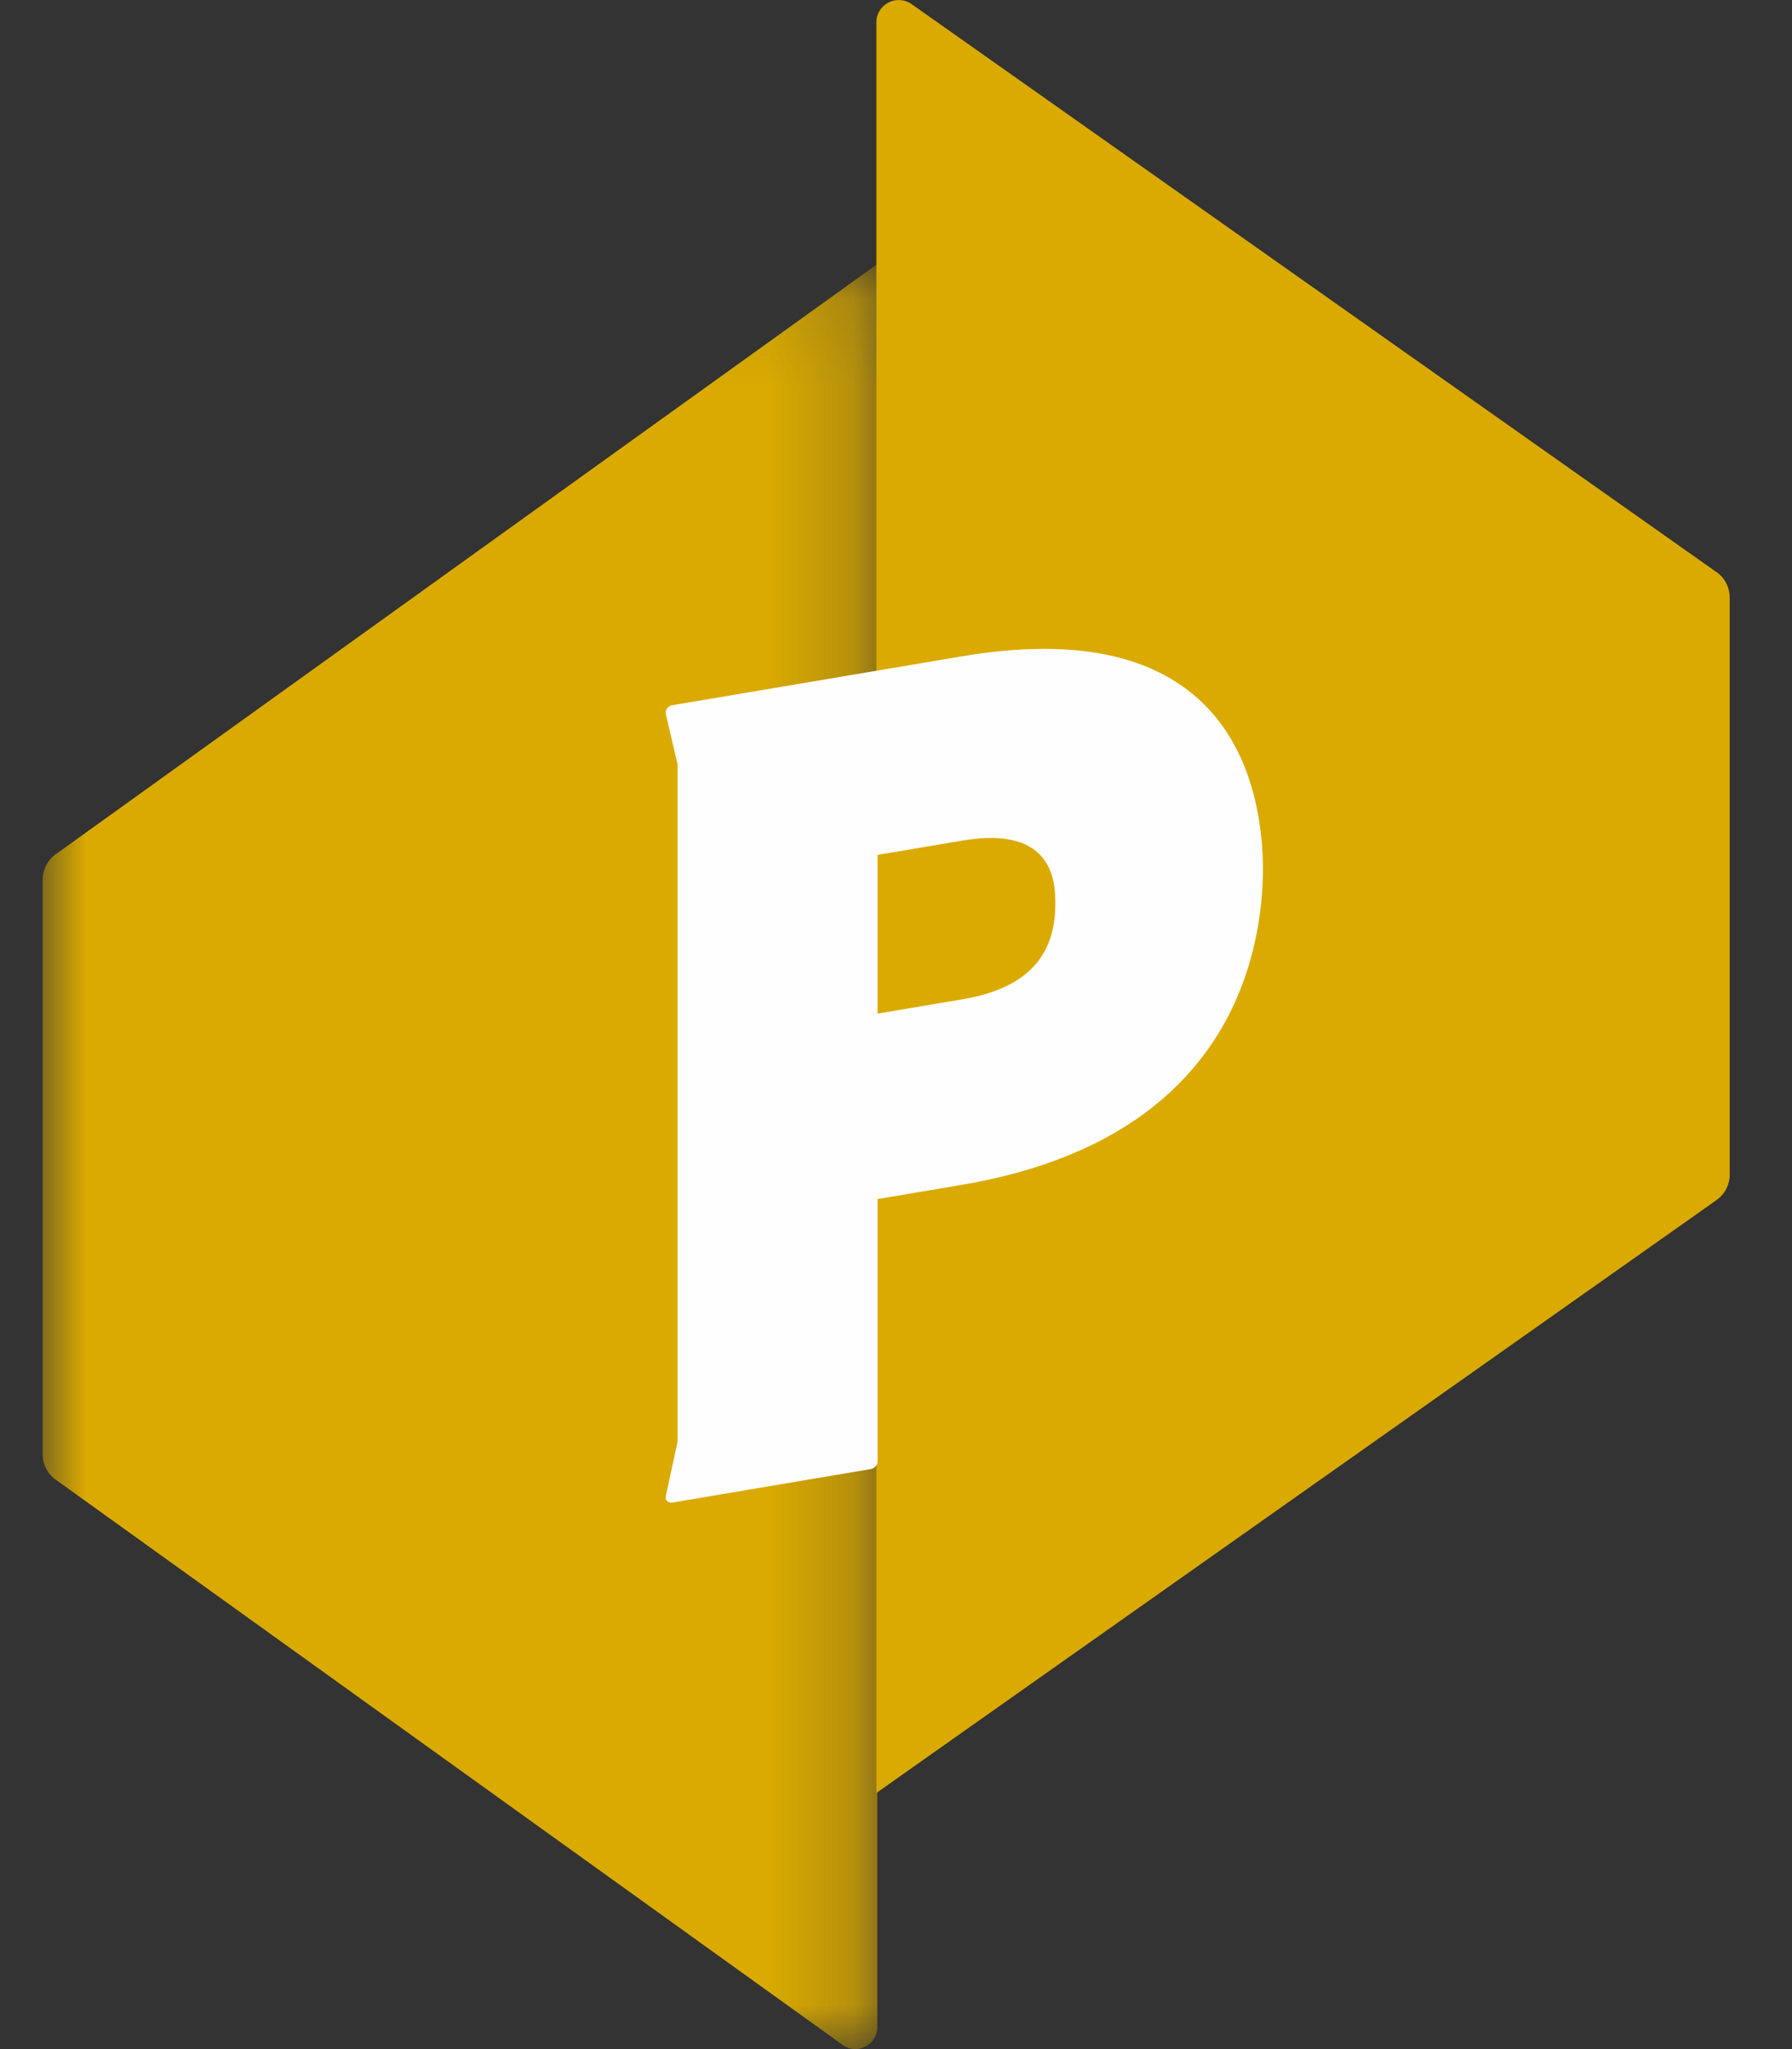 <?xml version="1.0" encoding="UTF-8"?>
<svg width="21px" height="24px" viewBox="0 0 21 24" version="1.1" xmlns="http://www.w3.org/2000/svg" xmlns:xlink="http://www.w3.org/1999/xlink">
    <rect x="0" y="0" width="21" height="24" fill="#333333" stroke="none"/>
    <!-- Generator: Sketch 53.1 (72631) - https://sketchapp.com -->
    <title>Group 8 Copy 10</title>
    <desc>Created with Sketch.</desc>
    <defs>
        <polygon id="path-1" points="2.43902439e-05 0.093 9.781 0.093 9.781 21 2.43902439e-05 21"></polygon>
    </defs>
    <g id="Page-1" stroke="none" stroke-width="1" fill="none" fill-rule="evenodd">
        <g id="Group-8-Copy-10">
            <g id="Group-3" transform="translate(0.5, 3)">
                <mask id="mask-2" fill="white">
                    <use xlink:href="#path-1"></use>
                </mask>
                <g id="Clip-2"></g>
                <path d="M9.781,0.093 L0.162,6.999 L0.151,7.006 C0.057,7.074 2.43902439e-05,7.185 2.43902439e-05,7.303 L2.43902439e-05,7.306 L2.43902439e-05,14.03 L2.43902439e-05,14.034 C2.43902439e-05,14.151 0.056,14.262 0.151,14.33 L0.162,14.337 L9.376,20.952 C9.546,21.074 9.781,20.951 9.781,20.739 L9.781,0.093 Z" id="Fill-1" fill="#DAAA01" mask="url(#mask-2)"></path>
            </g>
            <path d="M10.27,21 L20.104,14.064 L20.115,14.056 C20.212,13.988 20.27,13.877 20.27,13.758 L20.27,7.001 C20.27,6.879 20.212,6.769 20.116,6.7 L20.104,6.693 L10.684,0.049 C10.51,-0.074 10.27,0.05 10.27,0.262 L10.27,21 Z" id="Fill-4" fill="#DAAA01"></path>
            <path d="M7.877,17.599 C7.853,17.603 7.832,17.597 7.817,17.581 C7.803,17.566 7.797,17.545 7.802,17.522 L7.94,16.888 L7.94,8.95 L7.802,8.362 C7.797,8.341 7.803,8.318 7.817,8.298 C7.832,8.278 7.853,8.264 7.877,8.26 L11.267,7.688 C12.65,7.454 13.647,7.687 14.231,8.381 C14.726,8.969 14.8,9.761 14.8,10.18 C14.8,10.601 14.726,11.421 14.231,12.179 C13.647,13.073 12.65,13.644 11.267,13.878 L10.284,14.044 L10.284,17.118 C10.284,17.159 10.249,17.198 10.206,17.206 L7.877,17.599 Z M10.284,11.872 L11.28,11.704 C12.011,11.581 12.367,11.217 12.367,10.591 C12.367,10.361 12.367,9.661 11.28,9.845 L10.284,10.013 L10.284,11.872 Z" id="Fill-6" fill="#FEFEFE"></path>
        </g>
    </g>
</svg>